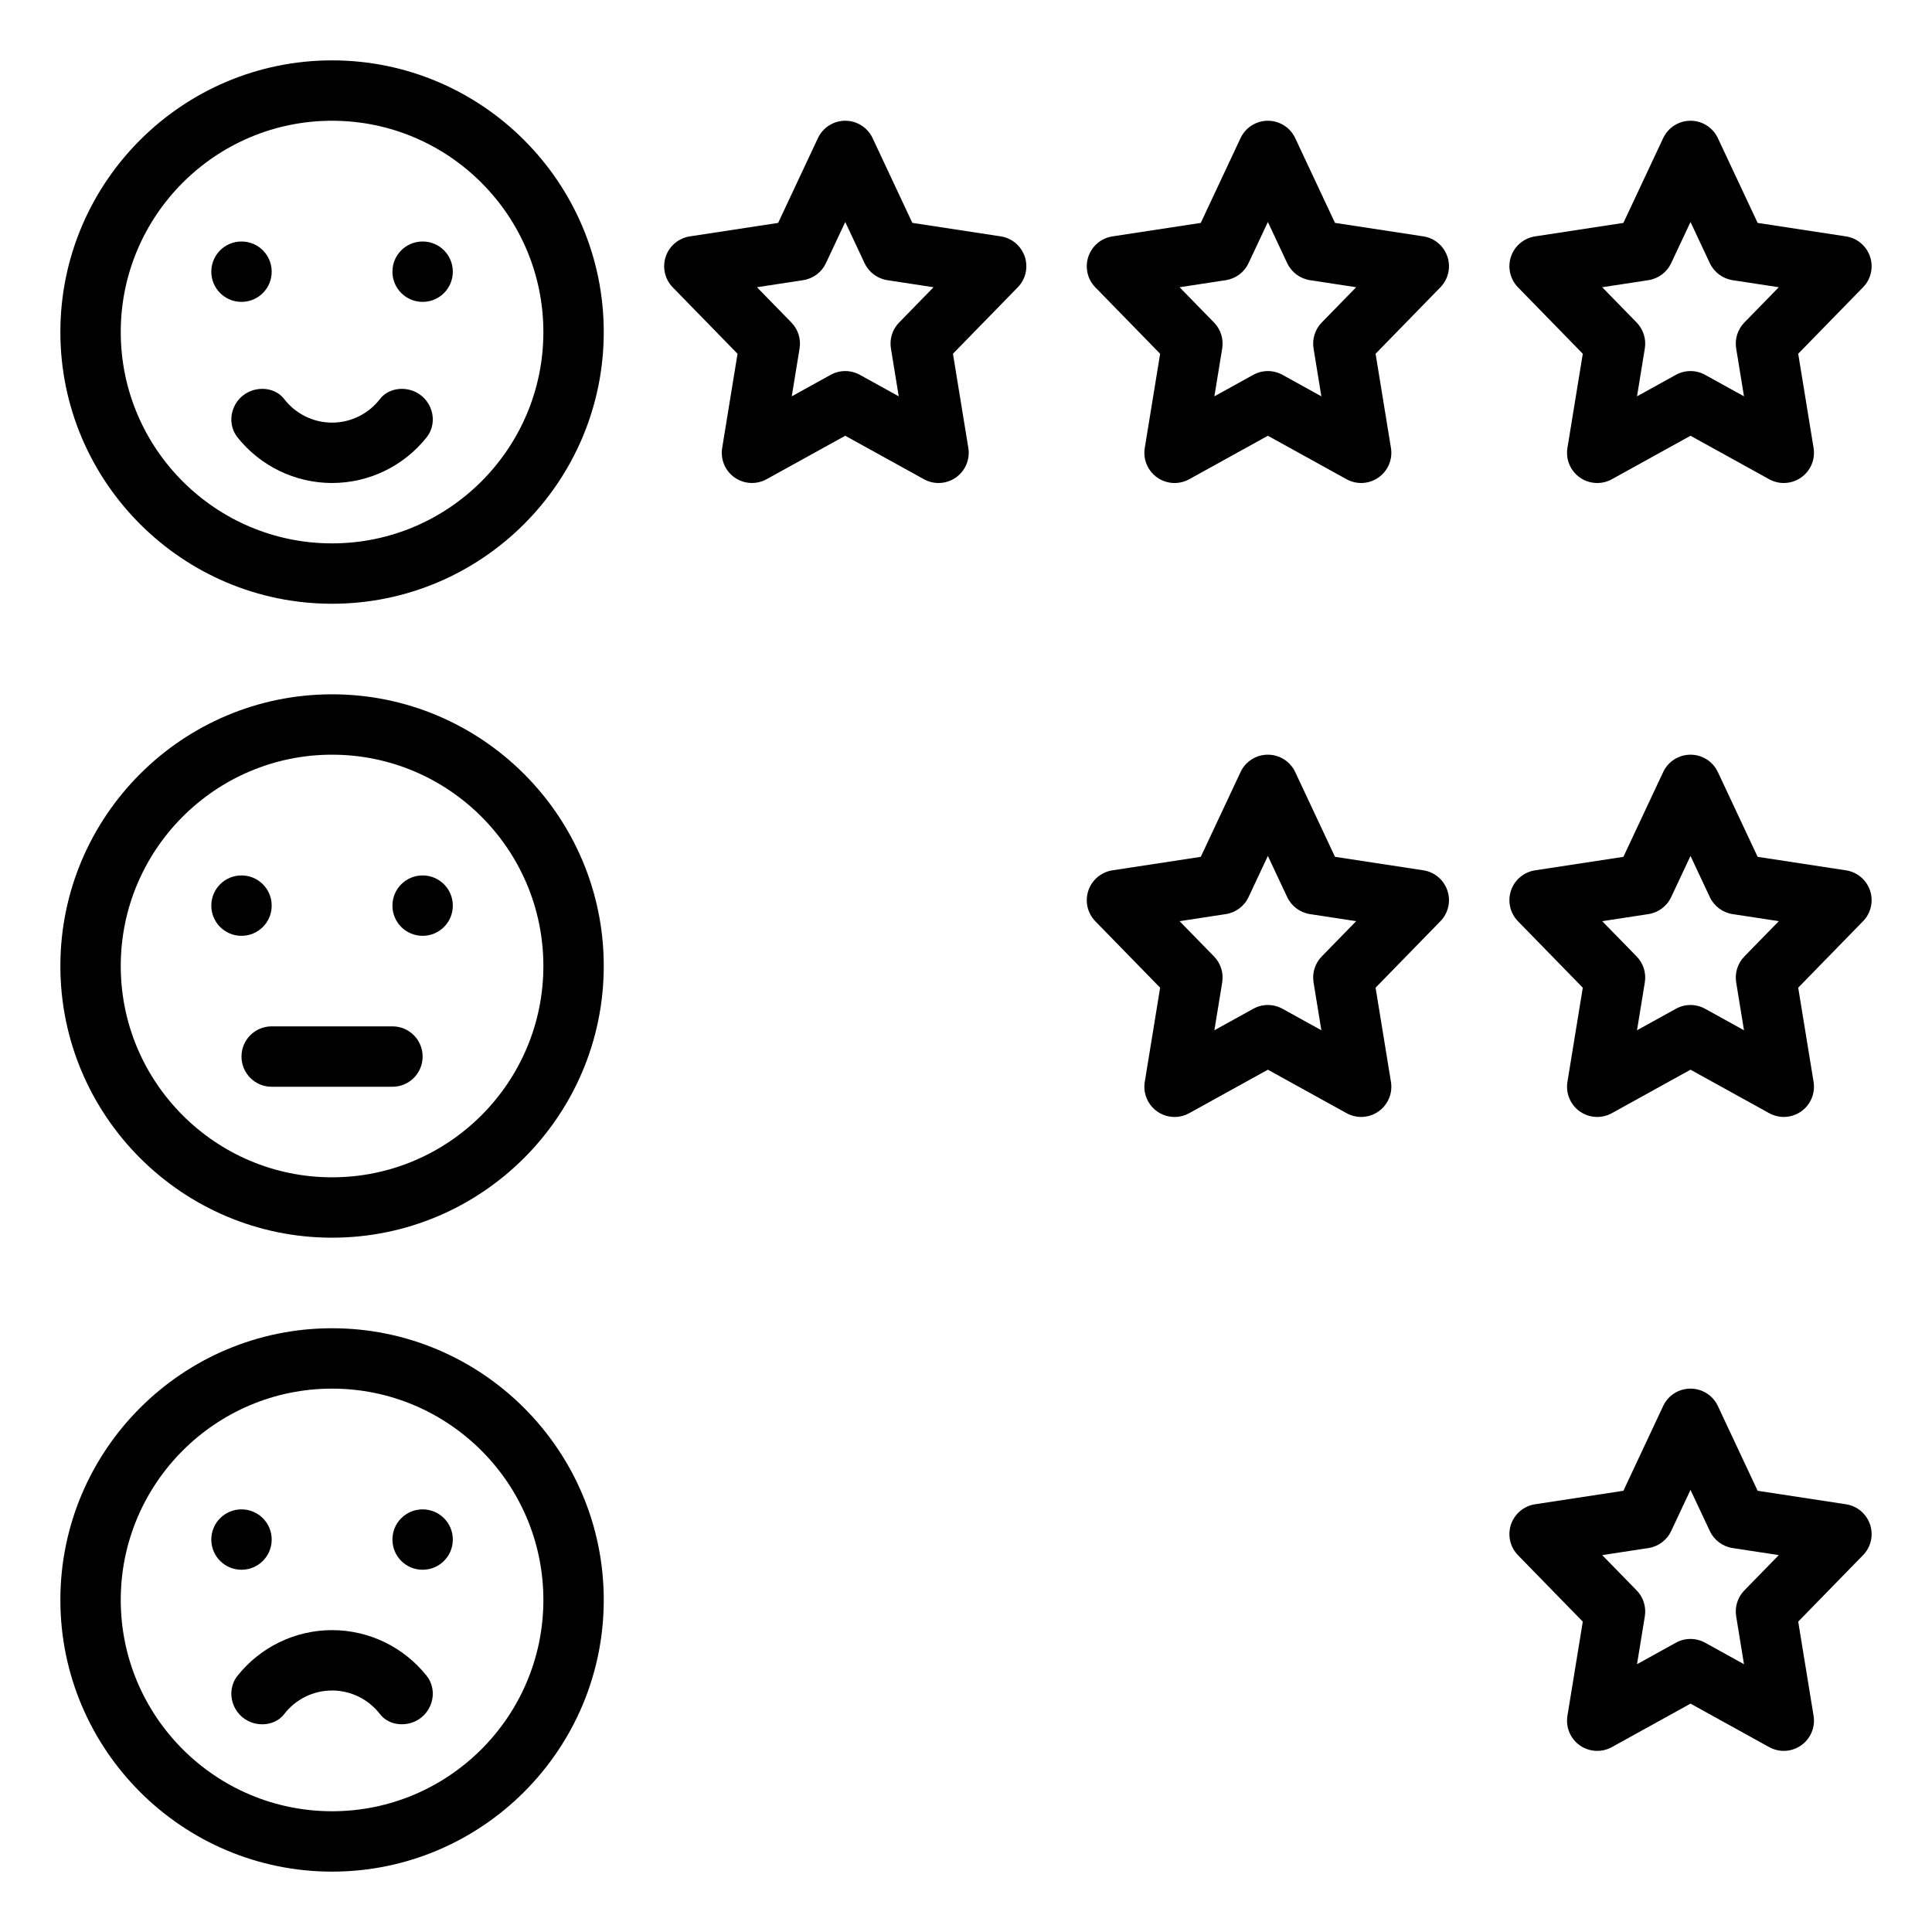 <?xml version="1.0" encoding="iso-8859-1"?>
<!-- Generator: Adobe Illustrator 23.1.1, SVG Export Plug-In . SVG Version: 6.00 Build 0)  -->
<svg version="1.1" id="Layer_1_1_" xmlns="http://www.w3.org/2000/svg" xmlns:xlink="http://www.w3.org/1999/xlink" x="0px" y="0px"
	 viewBox="0 0 64 64" style="enable-background:new 0 0 64 64;" xml:space="preserve">
<path d="M11,41c4.962,0,9-4.038,9-9s-4.038-9-9-9s-9,4.038-9,9S6.038,41,11,41z M11,25c3.86,0,7,3.14,7,7s-3.14,7-7,7s-7-3.14-7-7
	S7.14,25,11,25z"/>
<path d="M8.002,29H7.998C7.447,29,7,29.447,7,29.998v0.004C7,30.553,7.447,31,7.998,31h0.004C8.553,31,9,30.553,9,30.002v-0.004
	C9,29.447,8.553,29,8.002,29z"/>
<path d="M14.002,29h-0.004C13.447,29,13,29.447,13,29.998v0.004C13,30.553,13.447,31,13.998,31h0.004C14.553,31,15,30.553,15,30.002
	v-0.004C15,29.447,14.553,29,14.002,29z"/>
<path d="M8.998,36h4.004C13.553,36,14,35.553,14,35.002v-0.004C14,34.447,13.553,34,13.002,34H8.998C8.447,34,8,34.447,8,34.998
	v0.004C8,35.553,8.447,36,8.998,36z"/>
<path d="M11,20c4.962,0,9-4.038,9-9s-4.038-9-9-9s-9,4.038-9,9S6.038,20,11,20z M11,4c3.86,0,7,3.14,7,7s-3.14,7-7,7s-7-3.14-7-7
	S7.14,4,11,4z"/>
<path d="M8.002,8H7.998C7.447,8,7,8.447,7,8.998v0.004C7,9.553,7.447,10,7.998,10h0.004C8.553,10,9,9.553,9,9.002V8.998
	C9,8.447,8.553,8,8.002,8z"/>
<path d="M14.002,8h-0.004C13.447,8,13,8.447,13,8.998v0.004C13,9.553,13.447,10,13.998,10h0.004C14.553,10,15,9.553,15,9.002V8.998
	C15,8.447,14.553,8,14.002,8z"/>
<path d="M11,62c4.962,0,9-4.038,9-9s-4.038-9-9-9s-9,4.038-9,9S6.038,62,11,62z M11,46c3.86,0,7,3.14,7,7s-3.14,7-7,7s-7-3.14-7-7
	S7.14,46,11,46z"/>
<path d="M8.002,50H7.998C7.447,50,7,50.447,7,50.998v0.004C7,51.553,7.447,52,7.998,52h0.004C8.553,52,9,51.553,9,51.002v-0.004
	C9,50.447,8.553,50,8.002,50z"/>
<path d="M14.002,50h-0.004C13.447,50,13,50.447,13,50.998v0.004C13,51.553,13.447,52,13.998,52h0.004C14.553,52,15,51.553,15,51.002
	v-0.004C15,50.447,14.553,50,14.002,50z"/>
<path d="M11,16c1.239,0,2.384-0.574,3.129-1.508c0.422-0.529,0.172-1.325-0.466-1.55l0,0c-0.382-0.135-0.829-0.044-1.077,0.277
	C12.214,13.702,11.632,14,11,14s-1.214-0.298-1.586-0.781c-0.247-0.321-0.695-0.412-1.077-0.277l0,0
	c-0.638,0.225-0.888,1.021-0.466,1.55C8.616,15.426,9.761,16,11,16z"/>
<path d="M8.337,57.059L8.337,57.059c0.382,0.135,0.829,0.044,1.077-0.277C9.786,56.298,10.368,56,11,56s1.214,0.298,1.586,0.781
	c0.247,0.321,0.695,0.412,1.077,0.277h0c0.638-0.225,0.888-1.021,0.466-1.55C13.384,54.574,12.239,54,11,54
	s-2.384,0.574-3.129,1.508C7.449,56.037,7.699,56.833,8.337,57.059z"/>
<path d="M24.333,15.817c0.314,0.22,0.724,0.243,1.06,0.058L28,14.435l2.606,1.44C30.758,15.958,30.924,16,31.09,16
	c0.202,0,0.404-0.062,0.576-0.183c0.313-0.221,0.473-0.601,0.411-0.979l-0.509-3.12l2.147-2.201c0.262-0.268,0.352-0.66,0.232-1.016
	s-0.427-0.615-0.797-0.671l-2.927-0.447l-1.318-2.809C28.741,4.224,28.388,4,28,4s-0.741,0.224-0.905,0.575l-1.318,2.809
	l-2.927,0.447c-0.371,0.057-0.678,0.316-0.797,0.671s-0.029,0.748,0.232,1.016l2.147,2.201l-0.509,3.12
	C23.861,15.217,24.021,15.597,24.333,15.817z M26.606,9.281c0.33-0.051,0.613-0.262,0.754-0.564L28,7.354l0.64,1.363
	c0.142,0.302,0.425,0.513,0.754,0.564l1.531,0.234l-1.141,1.169c-0.222,0.227-0.322,0.546-0.271,0.859l0.259,1.586l-1.288-0.712
	c-0.151-0.083-0.317-0.125-0.484-0.125s-0.333,0.042-0.484,0.125l-1.288,0.712l0.259-1.586c0.051-0.313-0.049-0.632-0.271-0.859
	l-1.141-1.169L26.606,9.281z"/>
<path d="M36.284,9.518l2.147,2.201l-0.509,3.12c-0.062,0.378,0.098,0.758,0.411,0.979c0.314,0.22,0.724,0.243,1.06,0.058L42,14.435
	l2.606,1.44C44.758,15.958,44.924,16,45.09,16c0.202,0,0.404-0.062,0.576-0.183c0.313-0.221,0.473-0.601,0.411-0.979l-0.509-3.12
	l2.147-2.201c0.262-0.268,0.352-0.66,0.232-1.016s-0.427-0.615-0.797-0.671l-2.927-0.447l-1.318-2.809C42.741,4.224,42.388,4,42,4
	s-0.741,0.224-0.905,0.575l-1.318,2.809l-2.927,0.447c-0.371,0.057-0.678,0.316-0.797,0.671S36.022,9.25,36.284,9.518z
	 M40.606,9.281c0.33-0.051,0.613-0.262,0.754-0.564L42,7.354l0.64,1.363c0.142,0.302,0.425,0.513,0.754,0.564l1.531,0.234
	l-1.141,1.169c-0.222,0.227-0.322,0.546-0.271,0.859l0.259,1.586l-1.288-0.712c-0.151-0.083-0.317-0.125-0.484-0.125
	s-0.333,0.042-0.484,0.125l-1.288,0.712l0.259-1.586c0.051-0.313-0.049-0.632-0.271-0.859l-1.141-1.169L40.606,9.281z"/>
<path d="M61.948,29.502c-0.119-0.355-0.427-0.615-0.797-0.671l-2.927-0.447l-1.318-2.809C56.741,25.224,56.388,25,56,25
	s-0.741,0.224-0.905,0.575l-1.318,2.809l-2.927,0.447c-0.371,0.057-0.678,0.316-0.797,0.671s-0.029,0.748,0.232,1.016l2.147,2.201
	l-0.509,3.12c-0.062,0.378,0.098,0.758,0.411,0.979c0.314,0.221,0.724,0.243,1.06,0.058L56,35.435l2.606,1.44
	C58.758,36.958,58.924,37,59.09,37c0.202,0,0.404-0.062,0.576-0.183c0.313-0.221,0.473-0.601,0.411-0.979l-0.509-3.12l2.147-2.201
	C61.978,30.25,62.067,29.858,61.948,29.502z M57.784,31.684c-0.222,0.227-0.322,0.546-0.271,0.859l0.259,1.586l-1.288-0.712
	c-0.151-0.083-0.317-0.125-0.484-0.125s-0.333,0.042-0.484,0.125l-1.288,0.712l0.259-1.586c0.051-0.313-0.049-0.632-0.271-0.859
	l-1.141-1.169l1.531-0.234c0.33-0.051,0.613-0.262,0.754-0.564L56,28.354l0.64,1.363c0.142,0.302,0.425,0.513,0.754,0.564
	l1.531,0.234L57.784,31.684z"/>
<path d="M36.284,30.518l2.147,2.201l-0.509,3.12c-0.062,0.378,0.098,0.758,0.411,0.979c0.314,0.221,0.724,0.243,1.06,0.058
	L42,35.435l2.606,1.44C44.758,36.958,44.924,37,45.09,37c0.202,0,0.404-0.062,0.576-0.183c0.313-0.221,0.473-0.601,0.411-0.979
	l-0.509-3.12l2.147-2.201c0.262-0.268,0.352-0.66,0.232-1.016s-0.427-0.615-0.797-0.671l-2.927-0.447l-1.318-2.809
	C42.741,25.224,42.388,25,42,25s-0.741,0.224-0.905,0.575l-1.318,2.809l-2.927,0.447c-0.371,0.057-0.678,0.316-0.797,0.671
	S36.022,30.25,36.284,30.518z M40.606,30.281c0.33-0.051,0.613-0.262,0.754-0.564L42,28.354l0.64,1.363
	c0.142,0.302,0.425,0.513,0.754,0.564l1.531,0.234l-1.141,1.169c-0.222,0.227-0.322,0.546-0.271,0.859l0.259,1.586l-1.288-0.712
	c-0.151-0.083-0.317-0.125-0.484-0.125s-0.333,0.042-0.484,0.125l-1.288,0.712l0.259-1.586c0.051-0.313-0.049-0.632-0.271-0.859
	l-1.141-1.169L40.606,30.281z"/>
<path d="M61.948,8.502c-0.119-0.355-0.427-0.615-0.797-0.671l-2.927-0.447l-1.318-2.809C56.741,4.224,56.388,4,56,4
	s-0.741,0.224-0.905,0.575l-1.318,2.809l-2.927,0.447c-0.371,0.057-0.678,0.316-0.797,0.671s-0.029,0.748,0.232,1.016l2.147,2.201
	l-0.509,3.12c-0.062,0.378,0.098,0.758,0.411,0.979c0.314,0.22,0.724,0.243,1.06,0.058L56,14.435l2.606,1.44
	C58.758,15.958,58.924,16,59.09,16c0.202,0,0.404-0.062,0.576-0.183c0.313-0.221,0.473-0.601,0.411-0.979l-0.509-3.12l2.147-2.201
	C61.978,9.25,62.067,8.858,61.948,8.502z M57.784,10.684c-0.222,0.227-0.322,0.546-0.271,0.859l0.259,1.586l-1.288-0.712
	c-0.151-0.083-0.317-0.125-0.484-0.125s-0.333,0.042-0.484,0.125l-1.288,0.712l0.259-1.586c0.051-0.313-0.049-0.632-0.271-0.859
	l-1.141-1.169l1.531-0.234c0.33-0.051,0.613-0.262,0.754-0.564L56,7.354l0.64,1.363c0.142,0.302,0.425,0.513,0.754,0.564
	l1.531,0.234L57.784,10.684z"/>
<path d="M61.948,50.502c-0.119-0.355-0.427-0.615-0.797-0.671l-2.927-0.447l-1.318-2.809C56.741,46.224,56.388,46,56,46
	s-0.741,0.224-0.905,0.575l-1.318,2.809l-2.927,0.447c-0.371,0.057-0.678,0.316-0.797,0.671s-0.029,0.748,0.232,1.016l2.147,2.201
	l-0.509,3.12c-0.062,0.378,0.098,0.758,0.411,0.979c0.314,0.22,0.724,0.243,1.06,0.058L56,56.435l2.606,1.44
	C58.758,57.958,58.924,58,59.09,58c0.202,0,0.404-0.062,0.576-0.183c0.313-0.221,0.473-0.601,0.411-0.979l-0.509-3.12l2.147-2.201
	C61.978,51.25,62.067,50.858,61.948,50.502z M57.784,52.684c-0.222,0.227-0.322,0.546-0.271,0.859l0.259,1.586l-1.288-0.712
	c-0.151-0.083-0.317-0.125-0.484-0.125s-0.333,0.042-0.484,0.125l-1.288,0.712l0.259-1.586c0.051-0.313-0.049-0.632-0.271-0.859
	l-1.141-1.169l1.531-0.234c0.33-0.051,0.613-0.262,0.754-0.564L56,49.354l0.64,1.363c0.142,0.302,0.425,0.513,0.754,0.564
	l1.531,0.234L57.784,52.684z"/>
</svg>

